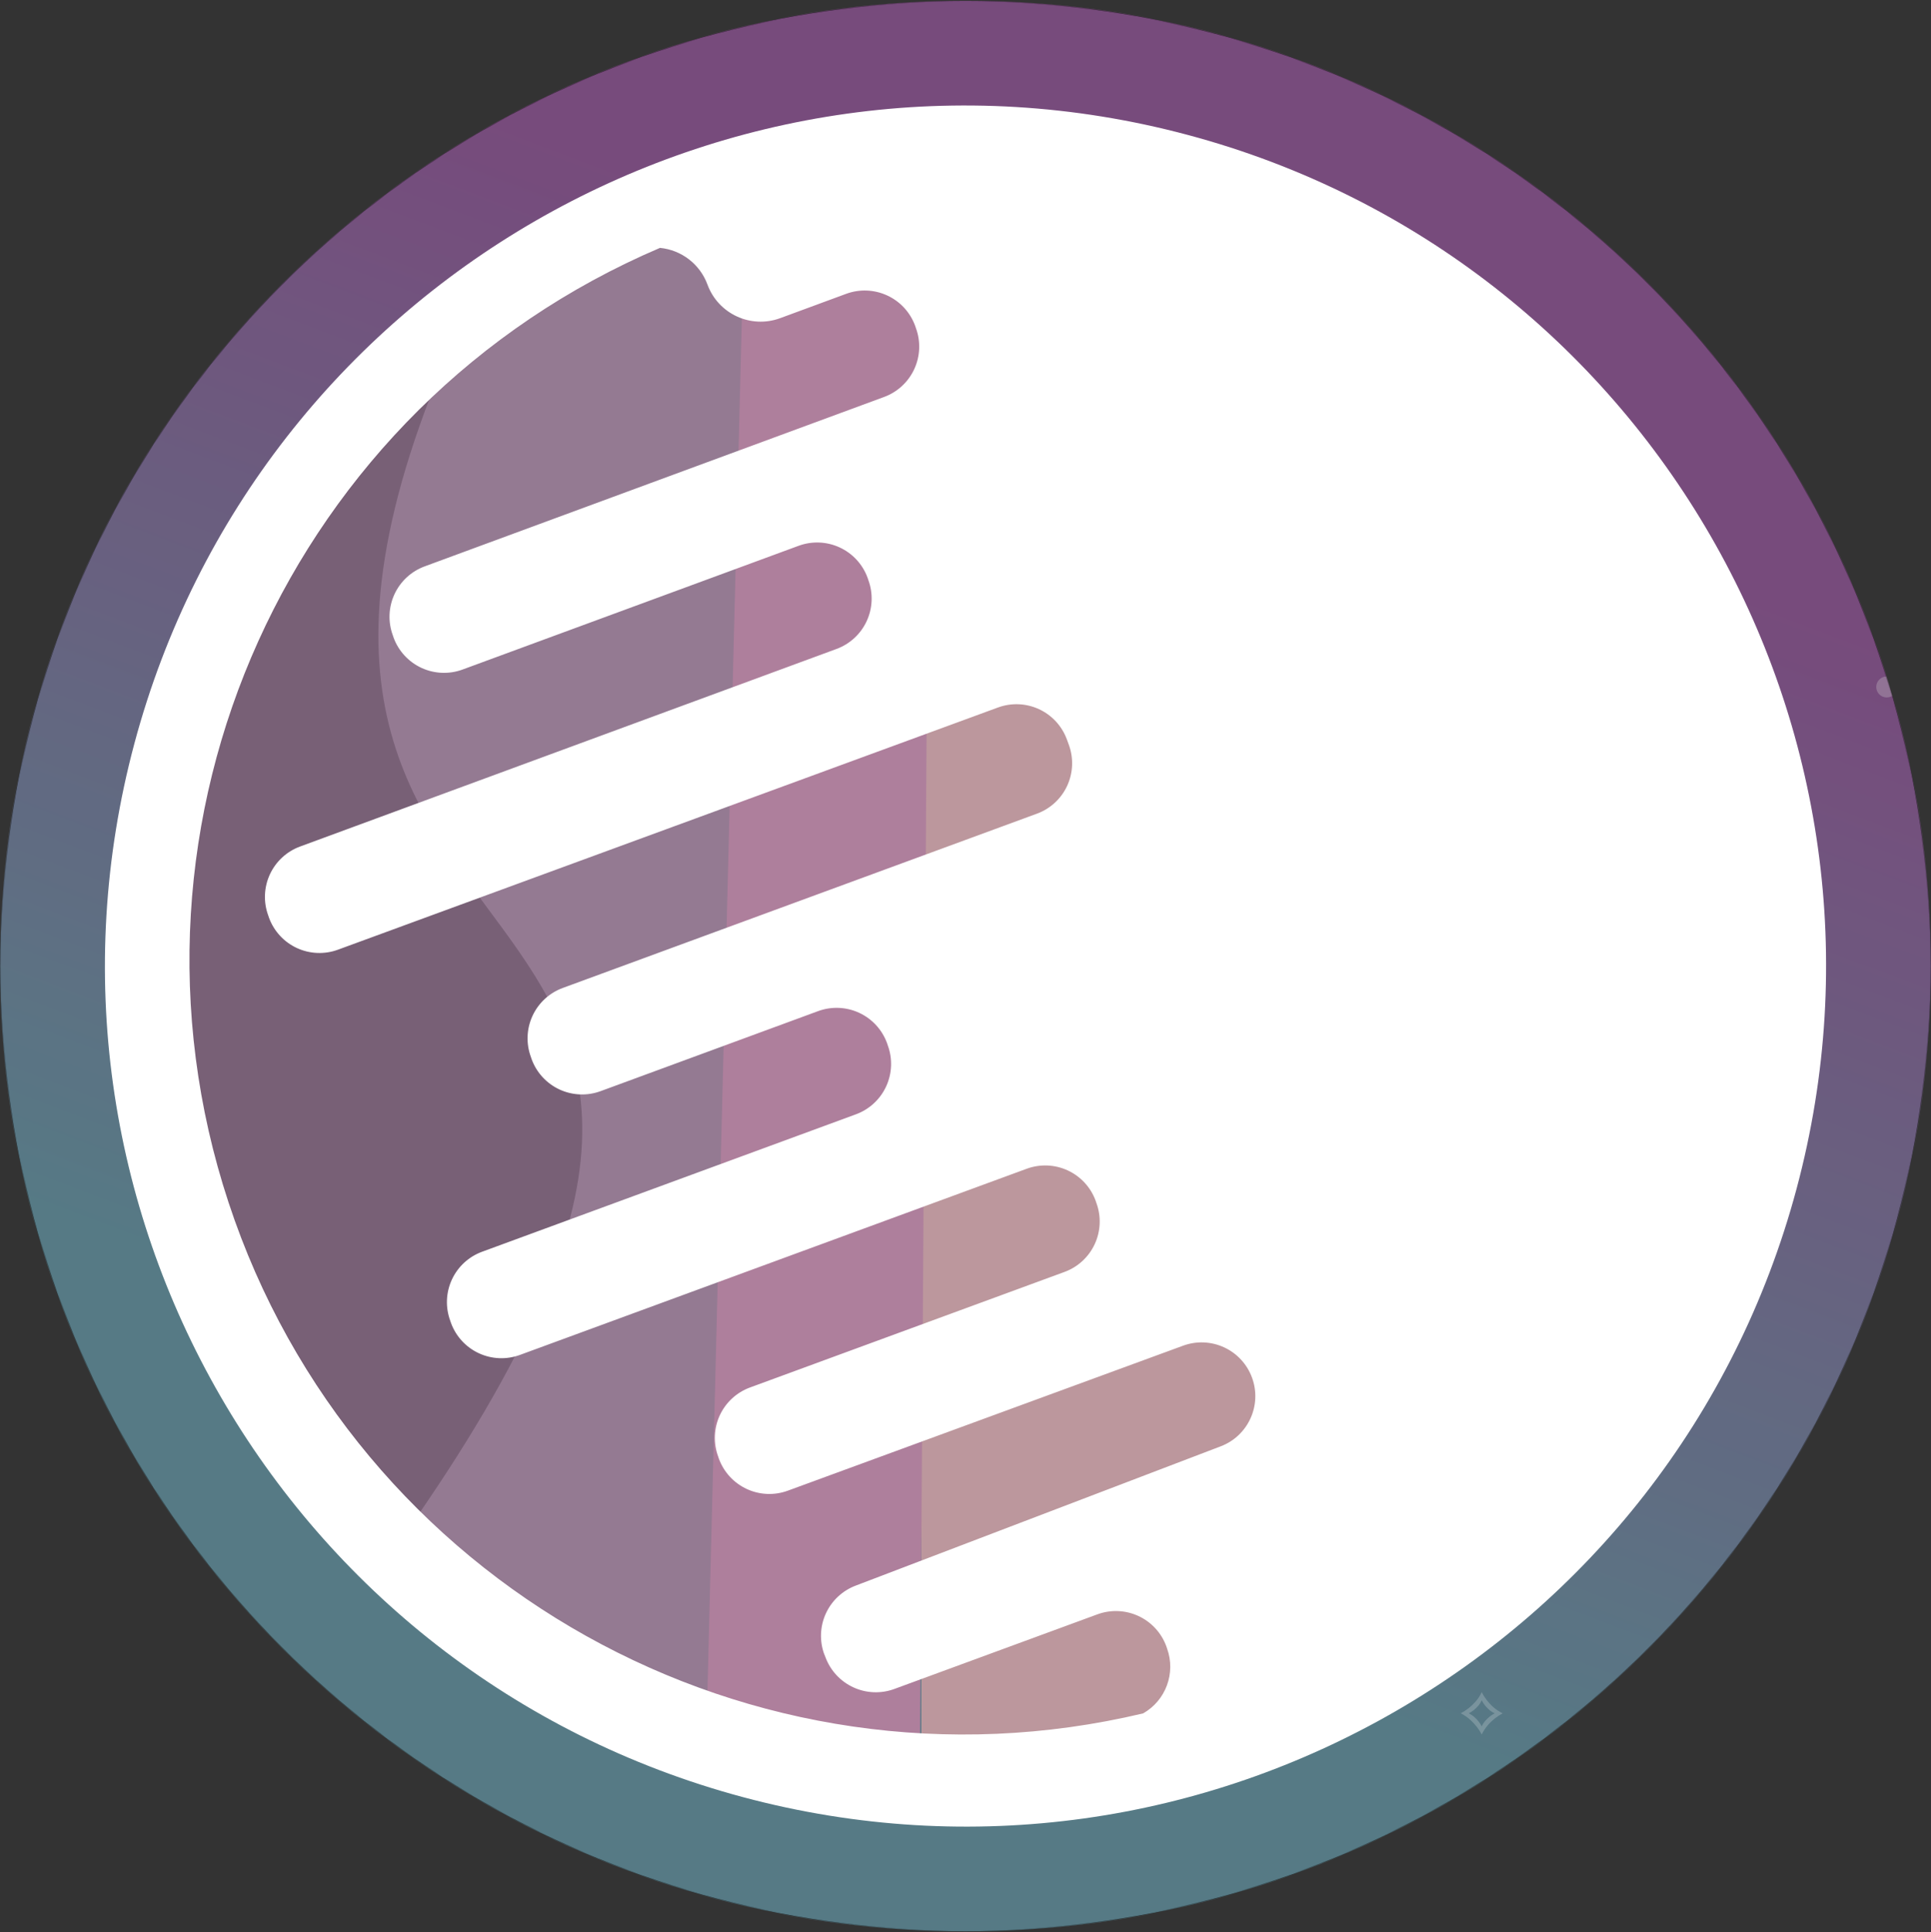<?xml version="1.0" encoding="UTF-8"?>
<svg width="2400px" height="2401px" viewBox="0 0 2400 2401" version="1.1" xmlns="http://www.w3.org/2000/svg" xmlns:xlink="http://www.w3.org/1999/xlink">
    <rect x="0" y="0" width="2400" height="2401" fill="#333333" stroke="none"/>
    <!-- Generator: Sketch 52.2 (67145) - http://www.bohemiancoding.com/sketch -->
    <title>Sticker Large</title>
    <desc>Created with Sketch.</desc>
    <defs>
        <ellipse id="path-1" cx="1200" cy="1200.552" rx="1199.759" ry="1199.575"></ellipse>
        <linearGradient x1="60.718%" y1="22.25%" x2="40.781%" y2="74.784%" id="linearGradient-3">
            <stop stop-color="#835288" offset="0%"></stop>
            <stop stop-color="#5F8692" offset="100%"></stop>
        </linearGradient>
    </defs>
    <g id="Page-1" stroke="none" stroke-width="1" fill="none" fill-rule="evenodd">
        <g id="Sticker-Large">
            <mask id="mask-2" fill="white">
                <use xlink:href="#path-1"></use>
            </mask>
            <use id="Mask" fill="#000000" opacity="0.09" xlink:href="#path-1"></use>
            <g mask="url(#mask-2)" id="Group">
                <g transform="translate(-312.74, -301.524)">
                    <g>
                        <rect id="Gradient" fill="url(#linearGradient-3)" x="177.356" y="166.897" width="2670.768" height="2670.357"></rect>
                        <ellipse id="Oval" fill="#000000" opacity="0.09" cx="1512.74" cy="1502.076" rx="1199.759" ry="1199.575"></ellipse>
                        <g id="Clouds" transform="translate(485.12, 524.741)">
                            <g id="Colors" transform="translate(0, 0)">
                                <polygon id="Path-2" fill="#BC979D" points="972.889 62.252 972.746 1949.443 1197.762 1984.953 1493.607 1915.949 1642.476 1537.578 1496.194 604.383 1329.862 15.006"></polygon>
                                <polygon id="Path-3" fill="#AE7F9C" points="983.648 0.114 970.831 1998.338 616.262 1884.187 688.761 28.229"></polygon>
                                <path d="M594.928,66.265 L594.928,1860.575 C594.928,1860.575 -29.403,1532.79 2.017,951.481 C33.438,370.172 594.928,66.265 594.928,66.265 Z" id="Path-5" fill="#786076"></path>
                                <path d="M753.11,34.422 L593.476,57.097 C593.476,57.097 485.59,111.453 395.658,190.094 C3.448,1066.04 960.757,790.411 329.281,1685.345 C593.476,1934.957 706.389,1899.895 706.389,1899.895 L753.11,34.422 Z" id="Path-4" fill="#947A92"></path>
                            </g>
                        </g>
                        <path d="M1512.74,432.89 C922.154,432.89 443.389,911.581 443.389,1502.076 C443.389,2092.571 922.154,2571.262 1512.74,2571.262 C2103.326,2571.262 2582.091,2092.571 2582.091,1502.076 C2582.091,911.581 2103.326,432.89 1512.74,432.89 L1512.74,432.89 Z M1564.497,2373.463 L1566.849,2376.67 C1577.054,2391.138 1592.592,2400.957 1610.042,2403.965 C1627.491,2406.973 1645.421,2402.924 1659.883,2392.708 L1879.527,2237.89 C1893.989,2227.674 1911.919,2223.624 1929.368,2226.633 C1946.817,2229.641 1962.356,2239.46 1972.561,2253.928 L1974.272,2256.494 C1992.784,2283.137 1989.445,2319.233 1966.359,2342.029 C1526.546,2579.57 978.068,2440.909 704.035,2022.901 C430.003,1604.894 521.655,1046.713 914.973,738.25 C941.569,733.842 968.339,745.063 983.839,767.118 C1006.247,798.788 1050.067,806.345 1081.792,784.011 L1153.224,733.545 C1167.686,723.329 1185.616,719.28 1203.065,722.288 C1220.514,725.296 1236.053,735.115 1246.258,749.583 L1247.969,752.149 C1258.186,766.608 1262.236,784.535 1259.228,801.982 C1256.219,819.429 1246.399,834.964 1231.928,845.168 L734.894,1196.289 C720.424,1206.492 710.603,1222.028 707.595,1239.475 C704.586,1256.922 708.637,1274.849 718.854,1289.308 L720.565,1291.874 C730.77,1306.342 746.308,1316.161 763.758,1319.169 C781.207,1322.177 799.137,1318.128 813.598,1307.912 L1177.178,1051.307 C1191.639,1041.091 1209.569,1037.042 1227.018,1040.05 C1244.468,1043.058 1260.006,1052.877 1270.211,1067.345 L1271.922,1069.911 C1282.139,1084.37 1286.19,1102.297 1283.181,1119.744 C1280.173,1137.191 1270.352,1152.727 1255.882,1162.93 L675.438,1572.642 C660.968,1582.846 651.148,1598.382 648.139,1615.828 C645.131,1633.275 649.181,1651.202 659.398,1665.661 L661.109,1668.228 C671.314,1682.695 686.852,1692.515 704.302,1695.523 C721.751,1698.531 739.681,1694.481 754.143,1684.265 L1468.469,1181.32 C1482.931,1171.105 1500.86,1167.055 1518.31,1170.063 C1535.759,1173.071 1551.297,1182.89 1561.502,1197.358 L1565.566,1203.132 C1575.783,1217.591 1579.833,1235.518 1576.825,1252.965 C1573.816,1270.411 1563.996,1285.947 1549.526,1296.151 L1036.237,1657.963 C1021.767,1668.167 1011.946,1683.703 1008.938,1701.149 C1005.929,1718.596 1009.98,1736.523 1020.197,1750.983 L1021.908,1753.549 C1032.113,1768.017 1047.651,1777.836 1065.101,1780.844 C1082.55,1783.852 1100.48,1779.802 1114.942,1769.586 L1350.199,1603.649 C1364.66,1593.433 1382.59,1589.383 1400.039,1592.391 C1417.489,1595.399 1433.027,1605.219 1443.232,1619.687 L1444.943,1622.253 C1455.16,1636.712 1459.211,1654.639 1456.202,1672.086 C1453.194,1689.532 1443.373,1705.068 1428.903,1715.272 L1024.261,2000.531 C1009.79,2010.734 999.97,2026.27 996.961,2043.717 C993.953,2061.163 998.003,2079.09 1008.22,2093.55 L1009.931,2096.116 C1020.137,2110.584 1035.675,2120.403 1053.124,2123.411 C1070.573,2126.419 1088.503,2122.369 1102.965,2112.154 L1651.328,1725.75 C1665.789,1715.534 1683.719,1711.484 1701.169,1714.492 C1718.618,1717.5 1734.156,1727.32 1744.361,1741.788 L1746.072,1744.354 C1756.29,1758.813 1760.34,1776.74 1757.331,1794.187 C1754.323,1811.633 1744.502,1827.169 1730.032,1837.373 L1389.551,2077.298 C1375.081,2087.502 1365.26,2103.038 1362.251,2120.484 C1359.243,2137.931 1363.293,2155.858 1373.511,2170.317 L1375.221,2172.883 C1385.427,2187.351 1400.965,2197.17 1418.414,2200.178 C1435.864,2203.187 1453.793,2199.137 1468.255,2188.921 L1895.995,1887.838 C1910.457,1877.623 1928.387,1873.573 1945.836,1876.581 C1963.285,1879.589 1978.824,1889.408 1989.029,1903.876 L1989.029,1903.876 C2010.149,1933.742 2003.281,1975.043 1973.63,1996.468 L1580.537,2280.871 C1566.101,2291.108 1556.323,2306.659 1553.355,2324.103 C1550.387,2341.548 1554.472,2359.457 1564.71,2373.89 L1564.497,2373.463 Z" id="Planetas" fill="#FFFFFF" transform="translate(1512.74, 1502.076) rotate(15) translate(-1512.74, -1502.076) "></path>
                        <path d="M609.82,490.261 L593.871,522.832 L558.149,528.082 L583.984,553.433 L577.881,589.286 L609.82,572.344 L641.717,589.286 L635.614,553.433 L661.449,528.082 L625.768,522.832 L609.82,490.261 L609.82,490.261 Z M577.881,500.762 L581.421,521.642 L591.877,520.124 L596.515,510.607 L577.881,500.762 L577.881,500.762 Z M641.717,500.762 L623.124,510.607 L627.762,520.124 L638.177,521.642 L641.717,500.762 L641.717,500.762 Z M573.284,547.116 L558.149,561.966 L579.021,565.001 L580.811,554.5 L573.284,547.116 L573.284,547.116 Z M646.355,547.116 L638.828,554.5 L640.618,565.001 L661.449,561.966 L646.355,547.116 L646.355,547.116 Z M609.82,575.749 L600.462,580.671 L609.82,599.787 L619.137,580.712 L609.82,575.749 L609.82,575.749 Z" id="Star" fill-opacity="0.2" fill="#FFFFFF"></path>
                        <path d="M2154.35,2404.365 C2156.064,2407.806 2158.162,2411.147 2160.651,2414.39 C2161.709,2415.752 2162.922,2417.175 2164.29,2418.648 C2165.639,2420.12 2167.137,2421.593 2168.759,2423.041 C2170.393,2424.49 2172.181,2425.863 2174.131,2427.163 C2176.081,2428.462 2178.179,2429.651 2180.432,2430.715 C2177.121,2432.486 2173.84,2434.639 2170.578,2437.188 C2169.223,2438.253 2167.805,2439.478 2166.32,2440.876 C2164.848,2442.263 2163.399,2443.785 2161.982,2445.431 C2160.565,2447.102 2159.203,2448.897 2157.897,2450.852 C2156.597,2452.795 2155.415,2454.862 2154.35,2457.053 C2152.691,2453.798 2150.624,2450.58 2148.142,2447.387 C2146.013,2444.664 2143.321,2441.805 2140.065,2438.785 C2136.816,2435.765 2132.88,2433.079 2128.269,2430.715 C2131.586,2428.995 2134.867,2426.867 2138.122,2424.329 C2140.901,2422.138 2143.767,2419.403 2146.719,2416.123 C2149.677,2412.843 2152.214,2408.932 2154.35,2404.365 L2154.35,2404.365 Z M2150.537,2441 C2152.078,2442.956 2153.347,2444.936 2154.35,2446.941 C2155.655,2444.156 2157.222,2441.767 2159.047,2439.762 C2160.879,2437.745 2162.661,2436.062 2164.376,2434.7 C2166.325,2433.178 2168.362,2431.841 2170.497,2430.702 C2167.657,2429.415 2165.242,2427.843 2163.268,2426.011 C2161.282,2424.179 2159.61,2422.41 2158.255,2420.689 C2156.714,2418.747 2155.408,2416.679 2154.35,2414.488 C2153.05,2417.323 2151.49,2419.749 2149.695,2421.754 C2147.888,2423.771 2146.131,2425.442 2144.416,2426.816 C2142.46,2428.351 2140.424,2429.638 2138.294,2430.715 C2141.135,2432.188 2143.555,2433.846 2145.567,2435.678 C2147.578,2437.51 2149.238,2439.292 2150.537,2441 L2150.537,2441 Z" id="Colorless" fill-opacity="0.2" fill="#FFFFFF"></path>
                        <path d="M383.915,656.224 C385.629,659.665 387.728,663.007 390.216,666.249 C391.274,667.611 392.487,669.034 393.855,670.507 C395.205,671.979 396.702,673.452 398.324,674.901 C399.958,676.349 401.746,677.722 403.696,679.022 C405.646,680.322 407.744,681.51 409.997,682.575 C406.686,684.345 403.405,686.498 400.144,689.048 C398.789,690.112 397.371,691.337 395.885,692.736 C394.413,694.122 392.964,695.645 391.547,697.29 C390.13,698.961 388.768,700.756 387.462,702.711 C386.162,704.655 384.98,706.721 383.916,708.912 C382.257,705.657 380.189,702.439 377.708,699.246 C375.578,696.523 372.886,693.664 369.631,690.644 C366.381,687.624 362.445,684.938 357.834,682.575 C361.151,680.854 364.432,678.726 367.687,676.188 C370.466,673.997 373.332,671.262 376.284,667.982 C379.242,664.702 381.779,660.791 383.915,656.224 L383.915,656.224 Z M380.102,692.859 C381.643,694.815 382.912,696.795 383.915,698.8 C385.221,696.015 386.787,693.626 388.612,691.621 C390.444,689.604 392.227,687.921 393.941,686.559 C395.89,685.037 397.927,683.7 400.063,682.561 C397.222,681.274 394.808,679.702 392.833,677.87 C390.847,676.039 389.175,674.269 387.82,672.549 C386.279,670.606 384.973,668.538 383.915,666.348 C382.615,669.182 381.055,671.608 379.261,673.613 C377.453,675.631 375.696,677.301 373.981,678.675 C372.025,680.21 369.989,681.497 367.859,682.574 C370.7,684.047 373.12,685.705 375.132,687.537 C377.144,689.369 378.803,691.151 380.102,692.859 L380.102,692.859 Z" id="Colorless" fill-opacity="0.2" fill="#FFFFFF"></path>
                        <path d="M385.322,2362.64 C389.735,2371.496 395.135,2380.097 401.539,2388.443 C404.263,2391.947 407.385,2395.61 410.906,2399.4 C414.379,2403.19 418.233,2406.981 422.407,2410.709 C426.612,2414.436 431.216,2417.971 436.234,2421.317 C441.253,2424.661 446.651,2427.72 452.451,2430.459 C443.929,2435.016 435.486,2440.558 427.09,2447.119 C423.603,2449.859 419.954,2453.012 416.131,2456.611 C412.341,2460.18 408.613,2464.098 404.965,2468.333 C401.318,2472.633 397.813,2477.253 394.452,2482.285 C391.106,2487.287 388.064,2492.606 385.324,2498.245 C381.054,2489.867 375.734,2481.585 369.346,2473.367 C363.866,2466.36 356.938,2459.002 348.559,2451.228 C340.195,2443.456 330.065,2436.543 318.197,2430.459 C326.735,2426.032 335.178,2420.554 343.556,2414.022 C350.709,2408.384 358.084,2401.345 365.683,2392.903 C373.295,2384.461 379.826,2374.395 385.322,2362.64 L385.322,2362.64 Z M375.51,2456.929 C379.476,2461.962 382.741,2467.059 385.322,2472.219 C388.683,2465.052 392.714,2458.904 397.412,2453.743 C402.127,2448.551 406.714,2444.219 411.127,2440.714 C416.144,2436.796 421.385,2433.356 426.882,2430.426 C419.57,2427.112 413.357,2423.067 408.276,2418.352 C403.163,2413.637 398.861,2409.083 395.374,2404.655 C391.407,2399.655 388.046,2394.334 385.322,2388.696 C381.978,2395.99 377.963,2402.234 373.343,2407.395 C368.692,2412.588 364.169,2416.887 359.755,2420.424 C354.722,2424.374 349.48,2427.686 344,2430.458 C351.311,2434.249 357.54,2438.517 362.718,2443.231 C367.895,2447.946 372.165,2452.533 375.51,2456.929 L375.51,2456.929 Z" id="Colorless" fill-opacity="0.29" fill="#FFFFFF"></path>
                        <polygon id="Shape" fill-opacity="0.17" fill="#FFFFFF" points="2590.277 458.297 2670.768 443.451 2589.756 429.647 2611.897 397.612 2580.899 419.75 2566.311 339.01 2552.505 420.271 2520.725 397.612 2542.607 429.647 2462.115 443.451 2542.607 458.297 2520.725 489.03 2552.505 467.152 2566.311 547.632 2581.159 467.673 2611.897 489.03"></polygon>
                        <ellipse id="Star" fill-opacity="0.28" fill="#D8D8D8" cx="2657.728" cy="1155.243" rx="13.041" ry="13.039"></ellipse>
                        <ellipse id="Star" fill-opacity="0.43" fill="#D8D8D8" cx="623.353" cy="2537.361" rx="13.041" ry="13.039"></ellipse>
                        <ellipse id="Star" fill-opacity="0.34" fill="#D8D8D8" cx="545.108" cy="2631.241" rx="23.474" ry="23.47"></ellipse>
                    </g>
                </g>
            </g>
        </g>
    </g>
</svg>